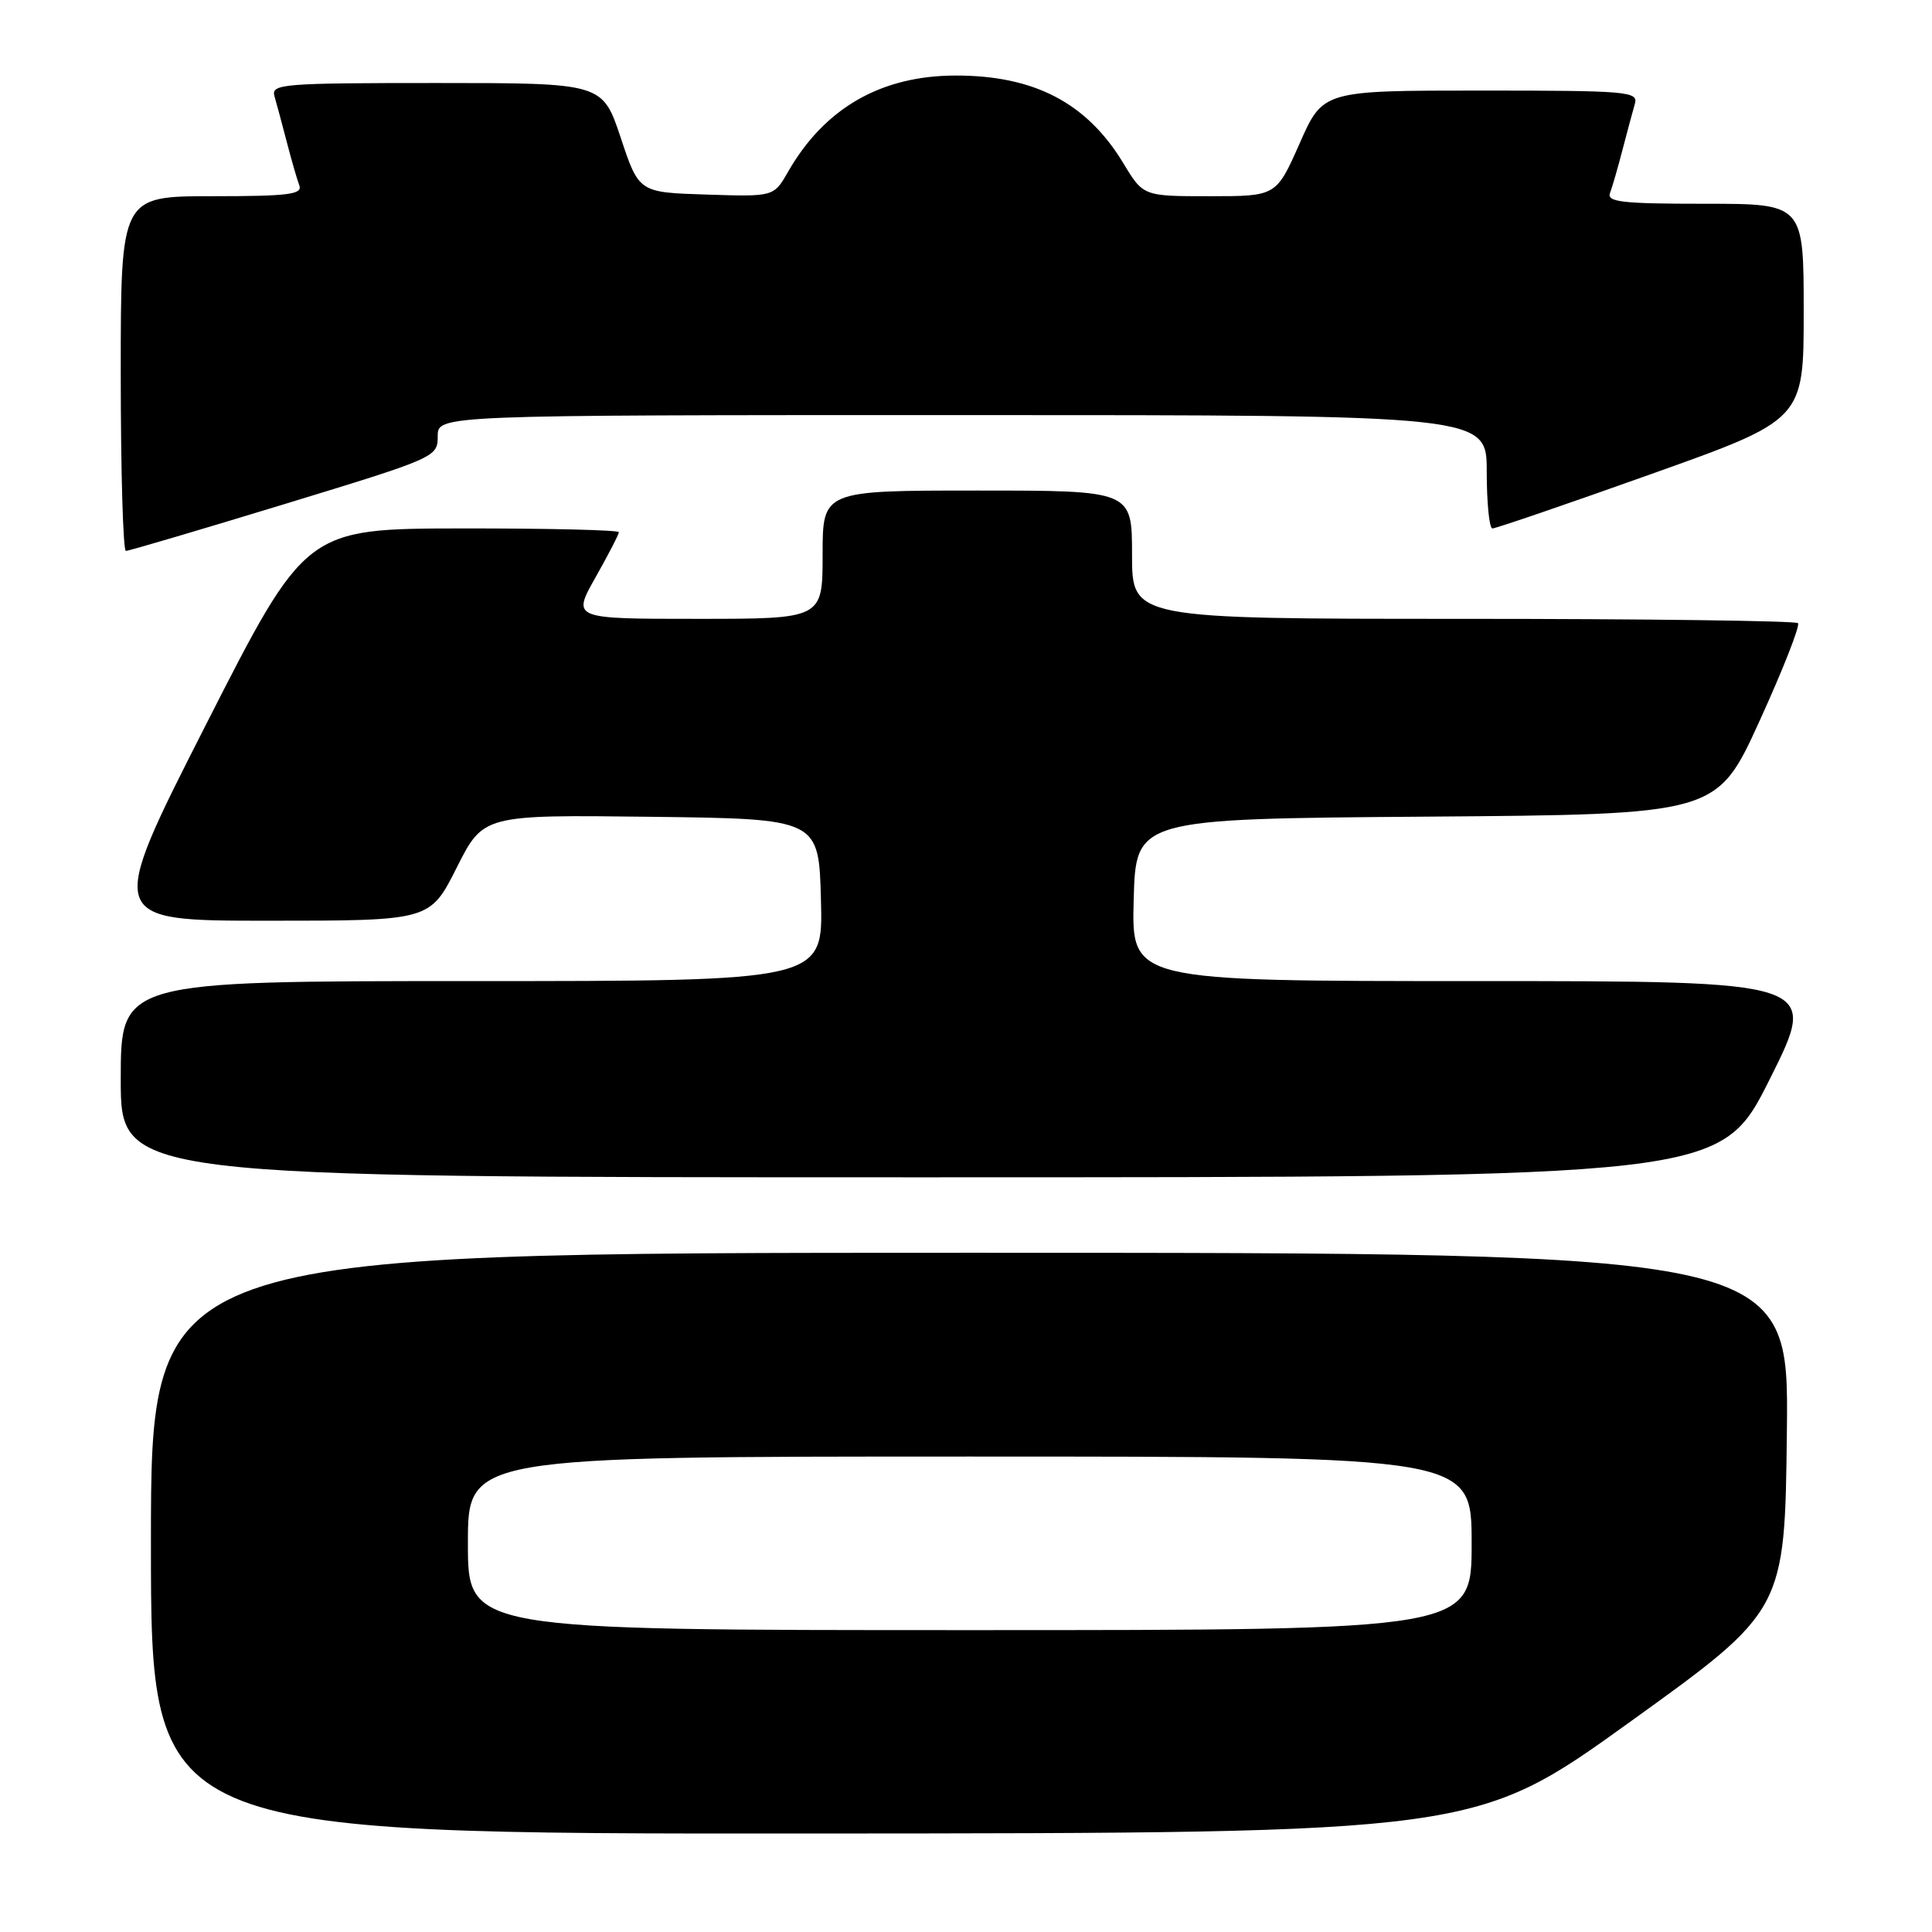<?xml version="1.0" encoding="UTF-8" standalone="no"?>
<!DOCTYPE svg PUBLIC "-//W3C//DTD SVG 1.1//EN" "http://www.w3.org/Graphics/SVG/1.1/DTD/svg11.dtd" >
<svg xmlns="http://www.w3.org/2000/svg" xmlns:xlink="http://www.w3.org/1999/xlink" version="1.1" viewBox="0 0 256 256">
 <g >
 <path fill="currentColor"
d=" M 216.00 228.15 C 236.50 213.40 236.50 213.40 236.77 189.70 C 237.04 166.00 237.04 166.00 128.52 166.00 C 20.00 166.00 20.00 166.00 20.00 204.50 C 20.00 243.00 20.00 243.00 107.75 242.95 C 195.50 242.90 195.50 242.90 216.00 228.15 Z  M 234.50 143.00 C 241.01 130.00 241.01 130.00 195.47 130.00 C 149.93 130.00 149.93 130.00 150.22 119.25 C 150.50 108.50 150.50 108.50 189.00 108.21 C 227.50 107.92 227.50 107.92 233.15 95.53 C 236.26 88.71 238.55 82.88 238.24 82.57 C 237.92 82.26 217.94 82.00 193.83 82.00 C 150.00 82.00 150.00 82.00 150.00 73.50 C 150.00 65.00 150.00 65.00 129.50 65.00 C 109.00 65.00 109.00 65.00 109.00 73.50 C 109.00 82.00 109.00 82.00 92.40 82.00 C 75.81 82.00 75.81 82.00 78.90 76.52 C 80.61 73.50 82.00 70.80 82.00 70.52 C 82.00 70.23 72.66 70.01 61.25 70.02 C 40.50 70.05 40.50 70.05 27.29 96.02 C 14.08 122.00 14.08 122.00 35.53 122.00 C 56.97 122.00 56.97 122.00 60.51 114.98 C 64.04 107.96 64.04 107.96 86.27 108.23 C 108.50 108.50 108.50 108.50 108.78 119.25 C 109.07 130.00 109.07 130.00 62.53 130.00 C 16.00 130.00 16.00 130.00 16.00 143.00 C 16.00 156.00 16.00 156.00 121.99 156.00 C 227.99 156.00 227.99 156.00 234.50 143.00 Z  M 37.68 66.80 C 57.79 60.66 58.00 60.57 58.00 57.80 C 58.00 55.00 58.00 55.00 127.50 55.00 C 197.00 55.00 197.00 55.00 197.00 62.50 C 197.00 66.62 197.34 70.01 197.75 70.02 C 198.16 70.04 207.61 66.80 218.75 62.83 C 239.00 55.62 239.00 55.62 239.00 41.31 C 239.00 27.00 239.00 27.00 225.89 27.00 C 214.91 27.00 212.88 26.77 213.34 25.56 C 213.64 24.77 214.39 22.18 215.00 19.81 C 215.62 17.44 216.35 14.71 216.63 13.75 C 217.10 12.12 215.67 12.00 196.22 12.00 C 175.30 12.00 175.30 12.00 172.21 19.00 C 169.11 26.00 169.11 26.00 160.30 26.00 C 151.49 26.00 151.49 26.00 148.85 21.63 C 144.01 13.63 137.05 9.99 126.60 10.01 C 116.72 10.03 109.25 14.33 104.41 22.78 C 102.53 26.07 102.53 26.07 93.59 25.78 C 84.66 25.50 84.66 25.50 82.25 18.25 C 79.83 11.00 79.83 11.00 57.85 11.00 C 37.39 11.00 35.90 11.12 36.37 12.75 C 36.65 13.71 37.38 16.44 38.00 18.81 C 38.61 21.18 39.36 23.77 39.66 24.56 C 40.12 25.76 38.22 26.00 28.11 26.00 C 16.00 26.00 16.00 26.00 16.00 49.50 C 16.00 62.43 16.31 73.00 16.68 73.00 C 17.06 73.00 26.51 70.21 37.68 66.80 Z  M 62.00 204.50 C 62.00 193.00 62.00 193.00 128.50 193.00 C 195.00 193.00 195.00 193.00 195.00 204.50 C 195.00 216.00 195.00 216.00 128.50 216.00 C 62.00 216.00 62.00 216.00 62.00 204.50 Z "/>
</g>
</svg>